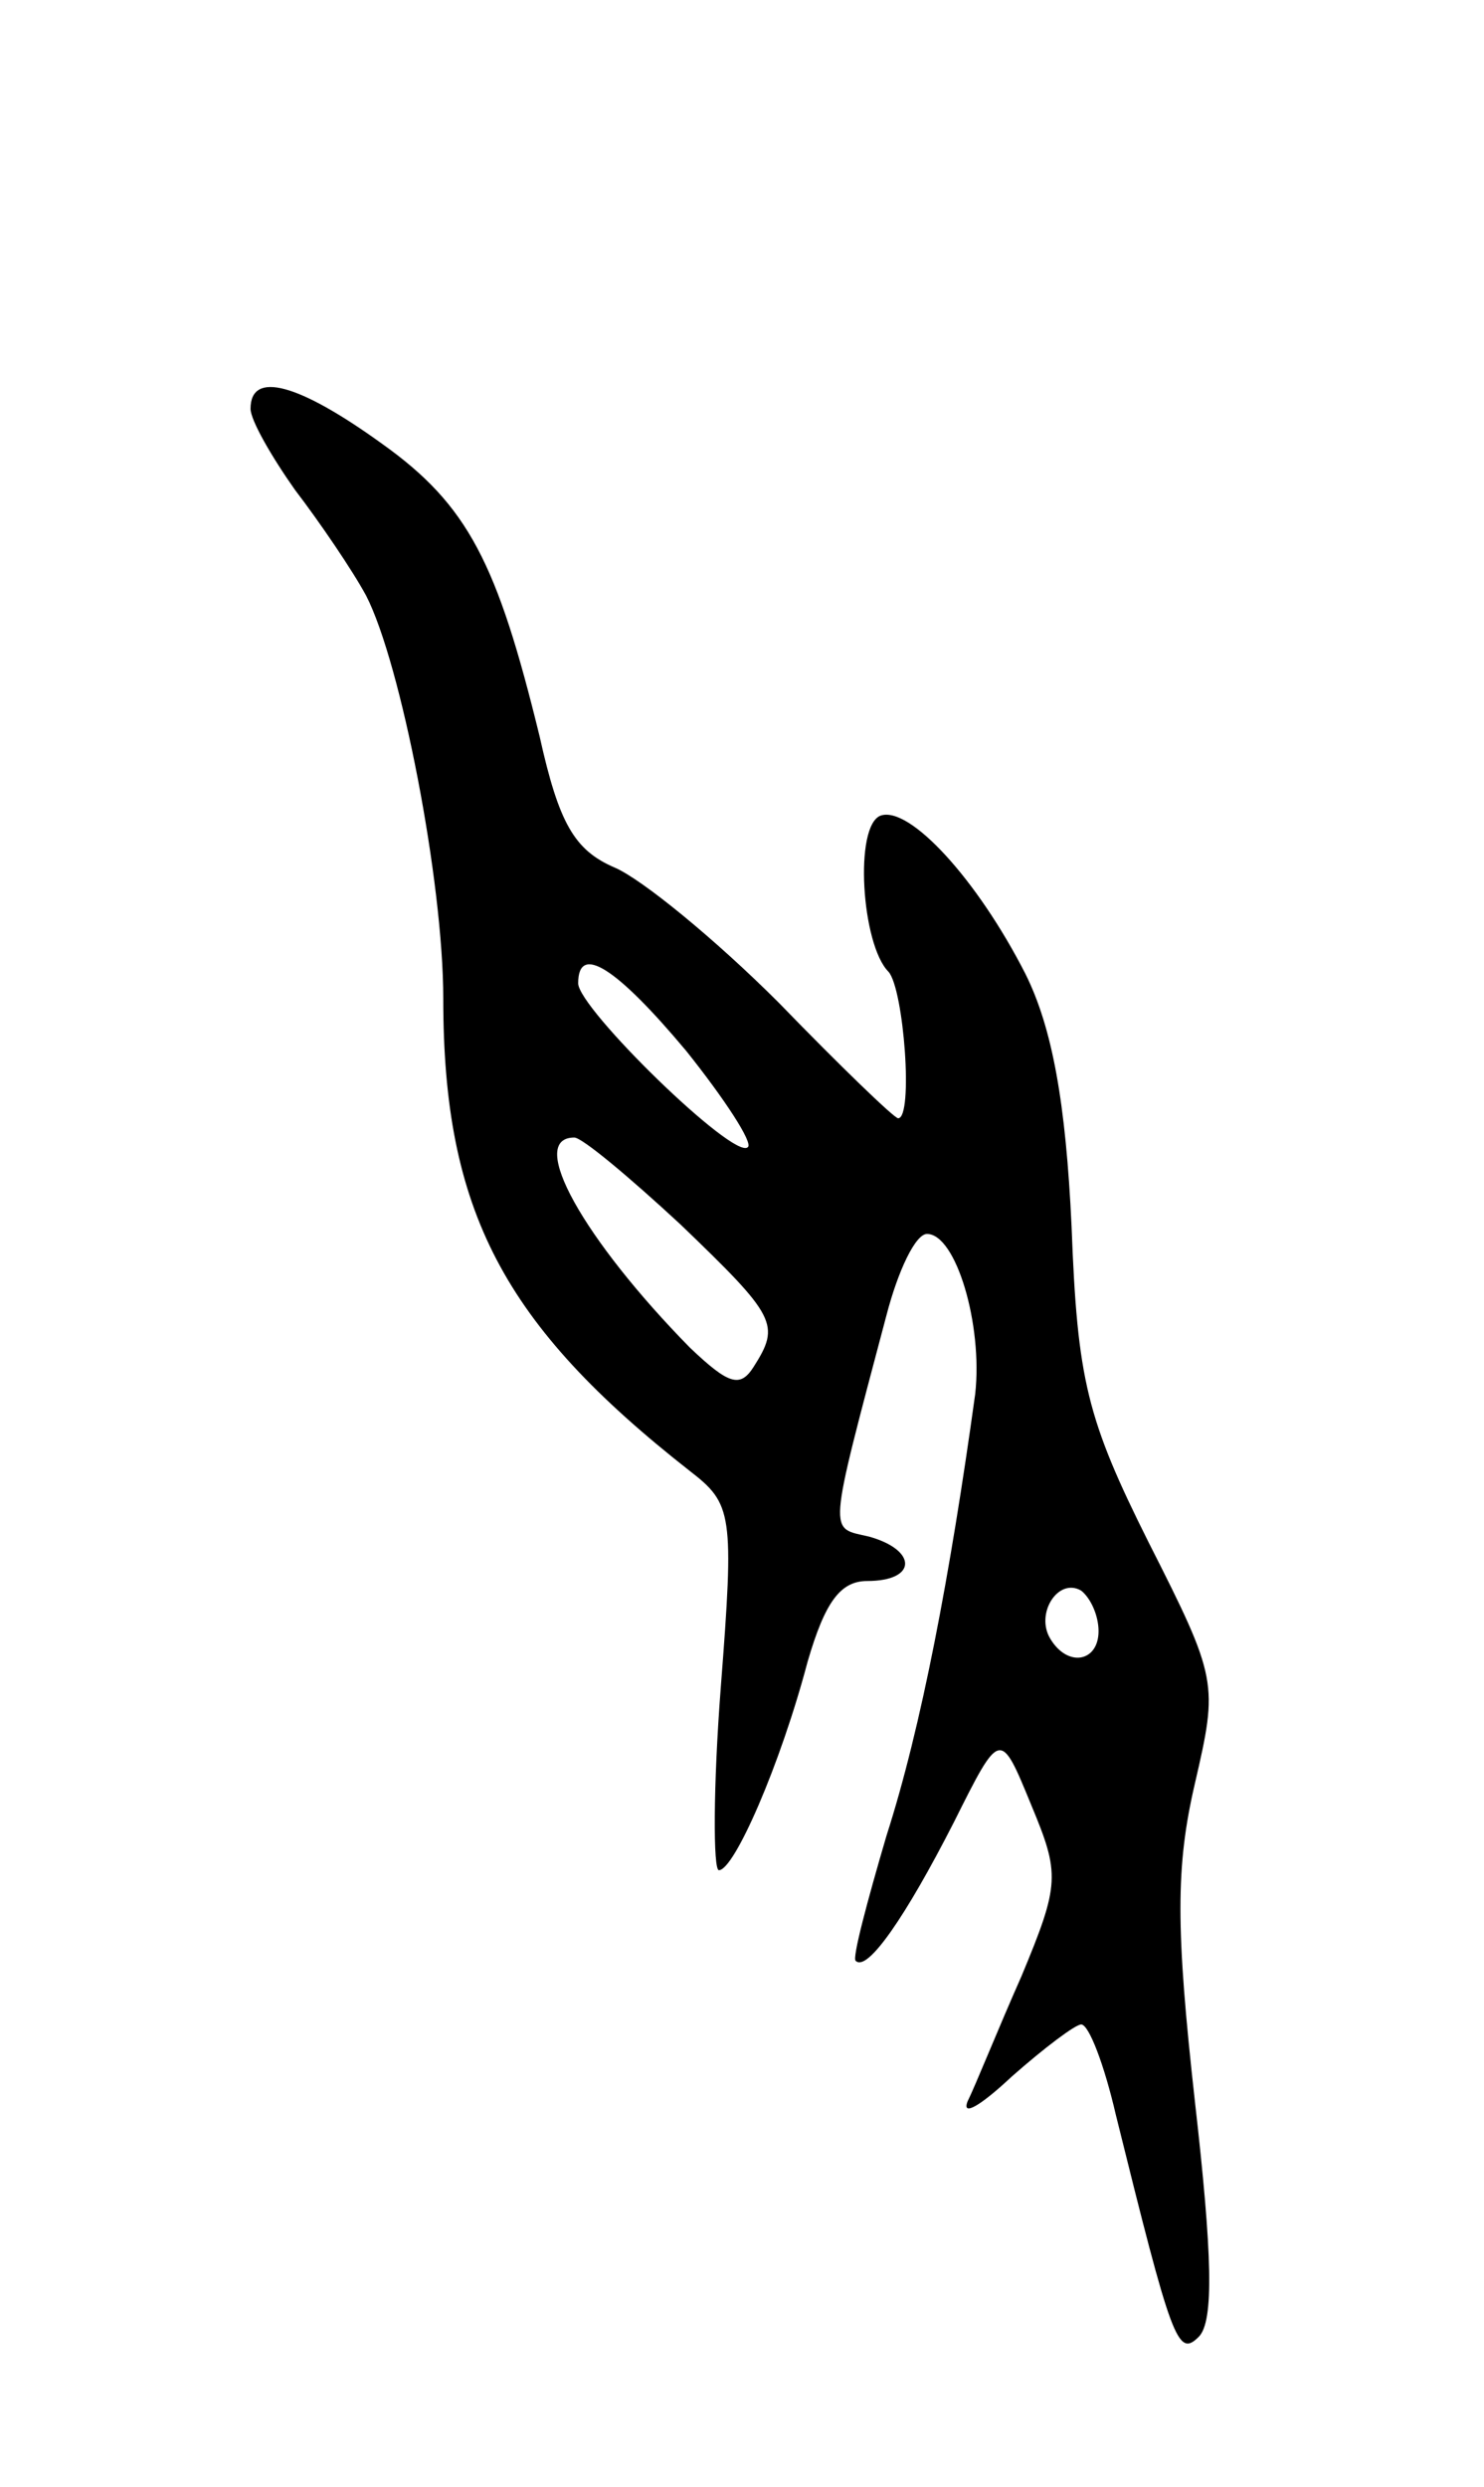 <svg version="1.0" xmlns="http://www.w3.org/2000/svg"
 width="77pt" height="129pt" viewBox="0 0 77 129"
 preserveAspectRatio="xMidYMid meet">
<g transform="translate(0,129) scale(0.1,-0.1)"
fill="#000000" stroke="none">
<path d="M130 1078 c0 -6 11 -25 23 -42 13 -17 30 -42 37 -55 18 -35 40 -148
40 -209 0 -110 31 -169 128 -245 22 -17 23 -22 16 -112 -4 -52 -4 -95 -1 -95
8 0 32 55 46 108 9 31 17 42 31 42 26 0 26 16 1 23 -21 5 -22 -2 9 115 6 23
15 42 21 42 15 0 29 -47 25 -83 -13 -94 -28 -173 -46 -229 -10 -34 -18 -64
-16 -65 6 -6 26 23 51 72 24 48 24 48 40 9 15 -36 15 -41 -5 -89 -12 -27 -24
-57 -28 -65 -3 -8 7 -2 23 13 17 15 33 27 36 27 4 0 12 -21 18 -47 29 -117 32
-126 43 -115 8 8 7 43 -2 122 -10 90 -10 122 0 165 12 52 12 54 -24 125 -32
64 -37 84 -40 164 -3 64 -10 103 -24 131 -25 49 -60 87 -75 82 -14 -5 -10 -67
4 -81 8 -9 13 -76 5 -76 -2 0 -30 27 -62 60 -33 33 -71 64 -85 70 -21 9 -29
23 -39 68 -22 90 -37 120 -82 152 -43 31 -68 38 -68 18z m226 -333 c20 -25 35
-48 32 -50 -7 -7 -88 72 -88 85 0 21 20 8 56 -35z m-3 -90 c50 -48 52 -52 38
-74 -7 -11 -13 -9 -33 10 -55 56 -85 109 -60 109 4 0 28 -20 55 -45z m217
-211 c0 -16 -16 -19 -25 -4 -8 13 4 32 16 25 5 -4 9 -13 9 -21z"/>
</g>
</svg>
